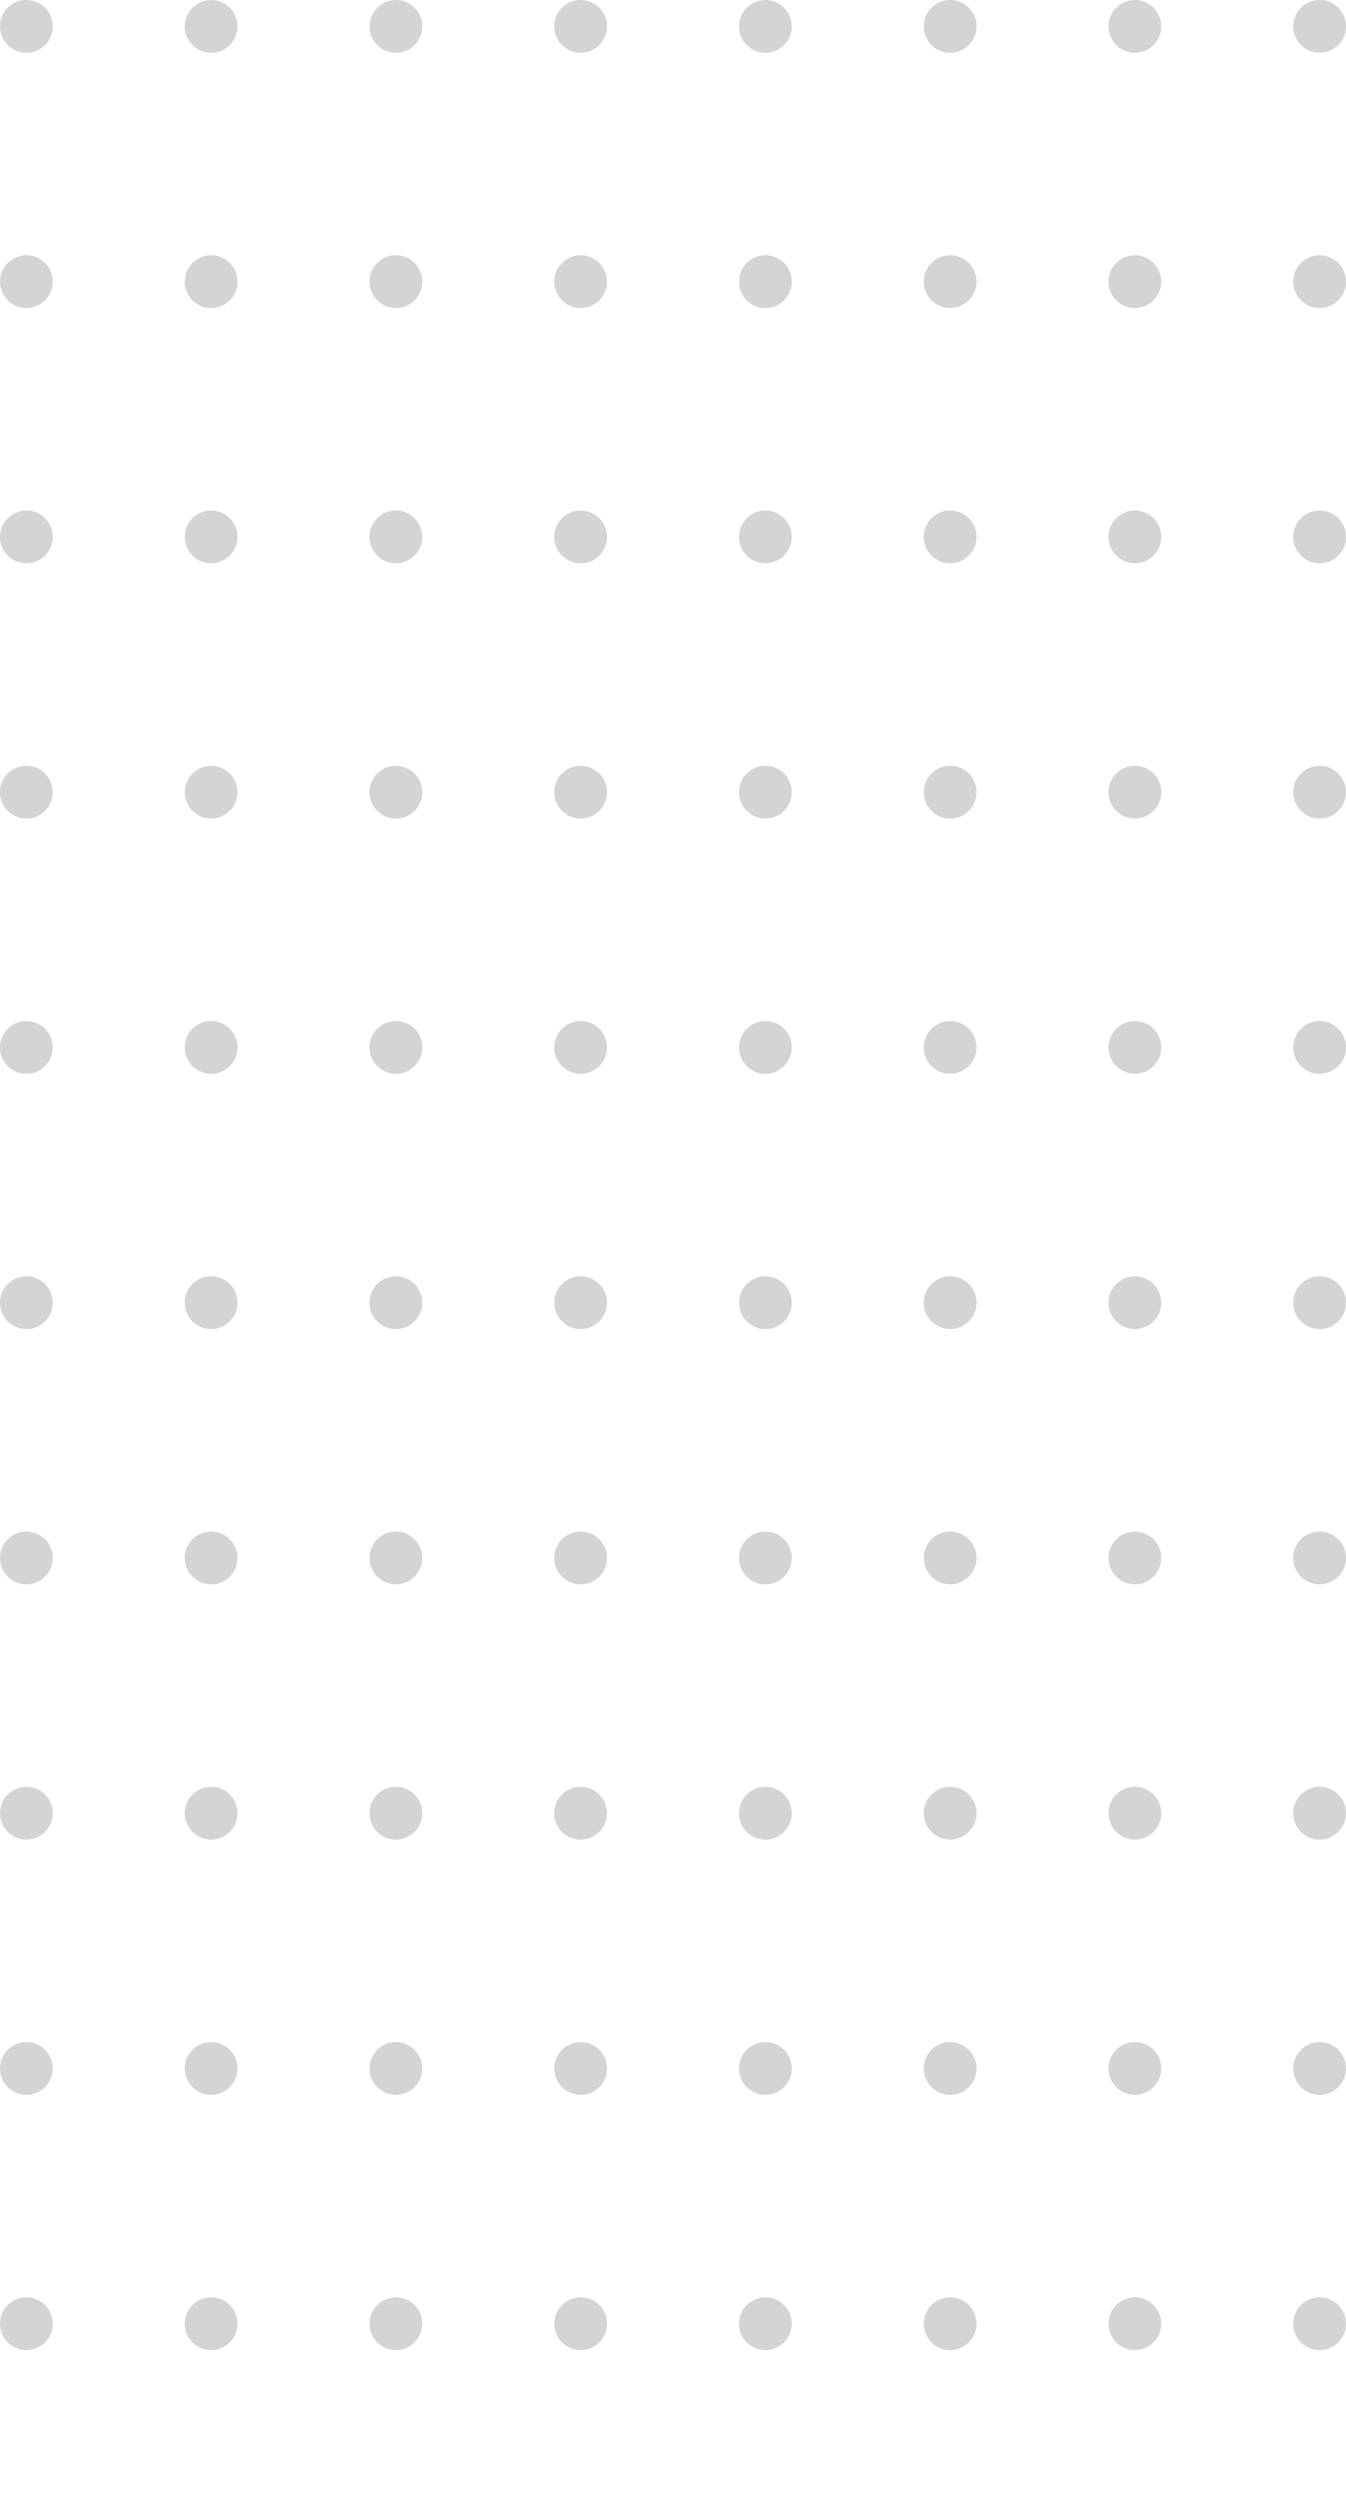 <svg xmlns="http://www.w3.org/2000/svg" xmlns:xlink="http://www.w3.org/1999/xlink" width="153" height="284" viewBox="0 0 153 284">
  <defs>
    <clipPath id="clip-path">
      <rect width="284" height="153" fill="none"/>
    </clipPath>
  </defs>
  <g id="Group_32" data-name="Group 32" transform="translate(338 39) rotate(90)">
    <g id="Repeat_Grid_1" data-name="Repeat Grid 1" transform="translate(-39 185)" opacity="0.17" clip-path="url(#clip-path)">
      <g transform="translate(-762 -51)">
        <circle id="Ellipse_9" data-name="Ellipse 9" cx="3" cy="3" r="3" transform="translate(762 51)"/>
      </g>
      <g transform="translate(-733 -51)">
        <circle id="Ellipse_9-2" data-name="Ellipse 9" cx="3" cy="3" r="3" transform="translate(762 51)"/>
      </g>
      <g transform="translate(-704 -51)">
        <circle id="Ellipse_9-3" data-name="Ellipse 9" cx="3" cy="3" r="3" transform="translate(762 51)"/>
      </g>
      <g transform="translate(-675 -51)">
        <circle id="Ellipse_9-4" data-name="Ellipse 9" cx="3" cy="3" r="3" transform="translate(762 51)"/>
      </g>
      <g transform="translate(-646 -51)">
        <circle id="Ellipse_9-5" data-name="Ellipse 9" cx="3" cy="3" r="3" transform="translate(762 51)"/>
      </g>
      <g transform="translate(-617 -51)">
        <circle id="Ellipse_9-6" data-name="Ellipse 9" cx="3" cy="3" r="3" transform="translate(762 51)"/>
      </g>
      <g transform="translate(-588 -51)">
        <circle id="Ellipse_9-7" data-name="Ellipse 9" cx="3" cy="3" r="3" transform="translate(762 51)"/>
      </g>
      <g transform="translate(-559 -51)">
        <circle id="Ellipse_9-8" data-name="Ellipse 9" cx="3" cy="3" r="3" transform="translate(762 51)"/>
      </g>
      <g transform="translate(-530 -51)">
        <circle id="Ellipse_9-9" data-name="Ellipse 9" cx="3" cy="3" r="3" transform="translate(762 51)"/>
      </g>
      <g transform="translate(-501 -51)">
        <circle id="Ellipse_9-10" data-name="Ellipse 9" cx="3" cy="3" r="3" transform="translate(762 51)"/>
      </g>
      <g transform="translate(-762 -30)">
        <circle id="Ellipse_9-11" data-name="Ellipse 9" cx="3" cy="3" r="3" transform="translate(762 51)"/>
      </g>
      <g transform="translate(-733 -30)">
        <circle id="Ellipse_9-12" data-name="Ellipse 9" cx="3" cy="3" r="3" transform="translate(762 51)"/>
      </g>
      <g transform="translate(-704 -30)">
        <circle id="Ellipse_9-13" data-name="Ellipse 9" cx="3" cy="3" r="3" transform="translate(762 51)"/>
      </g>
      <g transform="translate(-675 -30)">
        <circle id="Ellipse_9-14" data-name="Ellipse 9" cx="3" cy="3" r="3" transform="translate(762 51)"/>
      </g>
      <g transform="translate(-646 -30)">
        <circle id="Ellipse_9-15" data-name="Ellipse 9" cx="3" cy="3" r="3" transform="translate(762 51)"/>
      </g>
      <g transform="translate(-617 -30)">
        <circle id="Ellipse_9-16" data-name="Ellipse 9" cx="3" cy="3" r="3" transform="translate(762 51)"/>
      </g>
      <g transform="translate(-588 -30)">
        <circle id="Ellipse_9-17" data-name="Ellipse 9" cx="3" cy="3" r="3" transform="translate(762 51)"/>
      </g>
      <g transform="translate(-559 -30)">
        <circle id="Ellipse_9-18" data-name="Ellipse 9" cx="3" cy="3" r="3" transform="translate(762 51)"/>
      </g>
      <g transform="translate(-530 -30)">
        <circle id="Ellipse_9-19" data-name="Ellipse 9" cx="3" cy="3" r="3" transform="translate(762 51)"/>
      </g>
      <g transform="translate(-501 -30)">
        <circle id="Ellipse_9-20" data-name="Ellipse 9" cx="3" cy="3" r="3" transform="translate(762 51)"/>
      </g>
      <g transform="translate(-762 -9)">
        <circle id="Ellipse_9-21" data-name="Ellipse 9" cx="3" cy="3" r="3" transform="translate(762 51)"/>
      </g>
      <g transform="translate(-733 -9)">
        <circle id="Ellipse_9-22" data-name="Ellipse 9" cx="3" cy="3" r="3" transform="translate(762 51)"/>
      </g>
      <g transform="translate(-704 -9)">
        <circle id="Ellipse_9-23" data-name="Ellipse 9" cx="3" cy="3" r="3" transform="translate(762 51)"/>
      </g>
      <g transform="translate(-675 -9)">
        <circle id="Ellipse_9-24" data-name="Ellipse 9" cx="3" cy="3" r="3" transform="translate(762 51)"/>
      </g>
      <g transform="translate(-646 -9)">
        <circle id="Ellipse_9-25" data-name="Ellipse 9" cx="3" cy="3" r="3" transform="translate(762 51)"/>
      </g>
      <g transform="translate(-617 -9)">
        <circle id="Ellipse_9-26" data-name="Ellipse 9" cx="3" cy="3" r="3" transform="translate(762 51)"/>
      </g>
      <g transform="translate(-588 -9)">
        <circle id="Ellipse_9-27" data-name="Ellipse 9" cx="3" cy="3" r="3" transform="translate(762 51)"/>
      </g>
      <g transform="translate(-559 -9)">
        <circle id="Ellipse_9-28" data-name="Ellipse 9" cx="3" cy="3" r="3" transform="translate(762 51)"/>
      </g>
      <g transform="translate(-530 -9)">
        <circle id="Ellipse_9-29" data-name="Ellipse 9" cx="3" cy="3" r="3" transform="translate(762 51)"/>
      </g>
      <g transform="translate(-501 -9)">
        <circle id="Ellipse_9-30" data-name="Ellipse 9" cx="3" cy="3" r="3" transform="translate(762 51)"/>
      </g>
      <g transform="translate(-762 12)">
        <circle id="Ellipse_9-31" data-name="Ellipse 9" cx="3" cy="3" r="3" transform="translate(762 51)"/>
      </g>
      <g transform="translate(-733 12)">
        <circle id="Ellipse_9-32" data-name="Ellipse 9" cx="3" cy="3" r="3" transform="translate(762 51)"/>
      </g>
      <g transform="translate(-704 12)">
        <circle id="Ellipse_9-33" data-name="Ellipse 9" cx="3" cy="3" r="3" transform="translate(762 51)"/>
      </g>
      <g transform="translate(-675 12)">
        <circle id="Ellipse_9-34" data-name="Ellipse 9" cx="3" cy="3" r="3" transform="translate(762 51)"/>
      </g>
      <g transform="translate(-646 12)">
        <circle id="Ellipse_9-35" data-name="Ellipse 9" cx="3" cy="3" r="3" transform="translate(762 51)"/>
      </g>
      <g transform="translate(-617 12)">
        <circle id="Ellipse_9-36" data-name="Ellipse 9" cx="3" cy="3" r="3" transform="translate(762 51)"/>
      </g>
      <g transform="translate(-588 12)">
        <circle id="Ellipse_9-37" data-name="Ellipse 9" cx="3" cy="3" r="3" transform="translate(762 51)"/>
      </g>
      <g transform="translate(-559 12)">
        <circle id="Ellipse_9-38" data-name="Ellipse 9" cx="3" cy="3" r="3" transform="translate(762 51)"/>
      </g>
      <g transform="translate(-530 12)">
        <circle id="Ellipse_9-39" data-name="Ellipse 9" cx="3" cy="3" r="3" transform="translate(762 51)"/>
      </g>
      <g transform="translate(-501 12)">
        <circle id="Ellipse_9-40" data-name="Ellipse 9" cx="3" cy="3" r="3" transform="translate(762 51)"/>
      </g>
      <g transform="translate(-762 33)">
        <circle id="Ellipse_9-41" data-name="Ellipse 9" cx="3" cy="3" r="3" transform="translate(762 51)"/>
      </g>
      <g transform="translate(-733 33)">
        <circle id="Ellipse_9-42" data-name="Ellipse 9" cx="3" cy="3" r="3" transform="translate(762 51)"/>
      </g>
      <g transform="translate(-704 33)">
        <circle id="Ellipse_9-43" data-name="Ellipse 9" cx="3" cy="3" r="3" transform="translate(762 51)"/>
      </g>
      <g transform="translate(-675 33)">
        <circle id="Ellipse_9-44" data-name="Ellipse 9" cx="3" cy="3" r="3" transform="translate(762 51)"/>
      </g>
      <g transform="translate(-646 33)">
        <circle id="Ellipse_9-45" data-name="Ellipse 9" cx="3" cy="3" r="3" transform="translate(762 51)"/>
      </g>
      <g transform="translate(-617 33)">
        <circle id="Ellipse_9-46" data-name="Ellipse 9" cx="3" cy="3" r="3" transform="translate(762 51)"/>
      </g>
      <g transform="translate(-588 33)">
        <circle id="Ellipse_9-47" data-name="Ellipse 9" cx="3" cy="3" r="3" transform="translate(762 51)"/>
      </g>
      <g transform="translate(-559 33)">
        <circle id="Ellipse_9-48" data-name="Ellipse 9" cx="3" cy="3" r="3" transform="translate(762 51)"/>
      </g>
      <g transform="translate(-530 33)">
        <circle id="Ellipse_9-49" data-name="Ellipse 9" cx="3" cy="3" r="3" transform="translate(762 51)"/>
      </g>
      <g transform="translate(-501 33)">
        <circle id="Ellipse_9-50" data-name="Ellipse 9" cx="3" cy="3" r="3" transform="translate(762 51)"/>
      </g>
      <g transform="translate(-762 54)">
        <circle id="Ellipse_9-51" data-name="Ellipse 9" cx="3" cy="3" r="3" transform="translate(762 51)"/>
      </g>
      <g transform="translate(-733 54)">
        <circle id="Ellipse_9-52" data-name="Ellipse 9" cx="3" cy="3" r="3" transform="translate(762 51)"/>
      </g>
      <g transform="translate(-704 54)">
        <circle id="Ellipse_9-53" data-name="Ellipse 9" cx="3" cy="3" r="3" transform="translate(762 51)"/>
      </g>
      <g transform="translate(-675 54)">
        <circle id="Ellipse_9-54" data-name="Ellipse 9" cx="3" cy="3" r="3" transform="translate(762 51)"/>
      </g>
      <g transform="translate(-646 54)">
        <circle id="Ellipse_9-55" data-name="Ellipse 9" cx="3" cy="3" r="3" transform="translate(762 51)"/>
      </g>
      <g transform="translate(-617 54)">
        <circle id="Ellipse_9-56" data-name="Ellipse 9" cx="3" cy="3" r="3" transform="translate(762 51)"/>
      </g>
      <g transform="translate(-588 54)">
        <circle id="Ellipse_9-57" data-name="Ellipse 9" cx="3" cy="3" r="3" transform="translate(762 51)"/>
      </g>
      <g transform="translate(-559 54)">
        <circle id="Ellipse_9-58" data-name="Ellipse 9" cx="3" cy="3" r="3" transform="translate(762 51)"/>
      </g>
      <g transform="translate(-530 54)">
        <circle id="Ellipse_9-59" data-name="Ellipse 9" cx="3" cy="3" r="3" transform="translate(762 51)"/>
      </g>
      <g transform="translate(-501 54)">
        <circle id="Ellipse_9-60" data-name="Ellipse 9" cx="3" cy="3" r="3" transform="translate(762 51)"/>
      </g>
      <g transform="translate(-762 75)">
        <circle id="Ellipse_9-61" data-name="Ellipse 9" cx="3" cy="3" r="3" transform="translate(762 51)"/>
      </g>
      <g transform="translate(-733 75)">
        <circle id="Ellipse_9-62" data-name="Ellipse 9" cx="3" cy="3" r="3" transform="translate(762 51)"/>
      </g>
      <g transform="translate(-704 75)">
        <circle id="Ellipse_9-63" data-name="Ellipse 9" cx="3" cy="3" r="3" transform="translate(762 51)"/>
      </g>
      <g transform="translate(-675 75)">
        <circle id="Ellipse_9-64" data-name="Ellipse 9" cx="3" cy="3" r="3" transform="translate(762 51)"/>
      </g>
      <g transform="translate(-646 75)">
        <circle id="Ellipse_9-65" data-name="Ellipse 9" cx="3" cy="3" r="3" transform="translate(762 51)"/>
      </g>
      <g transform="translate(-617 75)">
        <circle id="Ellipse_9-66" data-name="Ellipse 9" cx="3" cy="3" r="3" transform="translate(762 51)"/>
      </g>
      <g transform="translate(-588 75)">
        <circle id="Ellipse_9-67" data-name="Ellipse 9" cx="3" cy="3" r="3" transform="translate(762 51)"/>
      </g>
      <g transform="translate(-559 75)">
        <circle id="Ellipse_9-68" data-name="Ellipse 9" cx="3" cy="3" r="3" transform="translate(762 51)"/>
      </g>
      <g transform="translate(-530 75)">
        <circle id="Ellipse_9-69" data-name="Ellipse 9" cx="3" cy="3" r="3" transform="translate(762 51)"/>
      </g>
      <g transform="translate(-501 75)">
        <circle id="Ellipse_9-70" data-name="Ellipse 9" cx="3" cy="3" r="3" transform="translate(762 51)"/>
      </g>
      <g transform="translate(-762 96)">
        <circle id="Ellipse_9-71" data-name="Ellipse 9" cx="3" cy="3" r="3" transform="translate(762 51)"/>
      </g>
      <g transform="translate(-733 96)">
        <circle id="Ellipse_9-72" data-name="Ellipse 9" cx="3" cy="3" r="3" transform="translate(762 51)"/>
      </g>
      <g transform="translate(-704 96)">
        <circle id="Ellipse_9-73" data-name="Ellipse 9" cx="3" cy="3" r="3" transform="translate(762 51)"/>
      </g>
      <g transform="translate(-675 96)">
        <circle id="Ellipse_9-74" data-name="Ellipse 9" cx="3" cy="3" r="3" transform="translate(762 51)"/>
      </g>
      <g transform="translate(-646 96)">
        <circle id="Ellipse_9-75" data-name="Ellipse 9" cx="3" cy="3" r="3" transform="translate(762 51)"/>
      </g>
      <g transform="translate(-617 96)">
        <circle id="Ellipse_9-76" data-name="Ellipse 9" cx="3" cy="3" r="3" transform="translate(762 51)"/>
      </g>
      <g transform="translate(-588 96)">
        <circle id="Ellipse_9-77" data-name="Ellipse 9" cx="3" cy="3" r="3" transform="translate(762 51)"/>
      </g>
      <g transform="translate(-559 96)">
        <circle id="Ellipse_9-78" data-name="Ellipse 9" cx="3" cy="3" r="3" transform="translate(762 51)"/>
      </g>
      <g transform="translate(-530 96)">
        <circle id="Ellipse_9-79" data-name="Ellipse 9" cx="3" cy="3" r="3" transform="translate(762 51)"/>
      </g>
      <g transform="translate(-501 96)">
        <circle id="Ellipse_9-80" data-name="Ellipse 9" cx="3" cy="3" r="3" transform="translate(762 51)"/>
      </g>
    </g>
  </g>
</svg>

